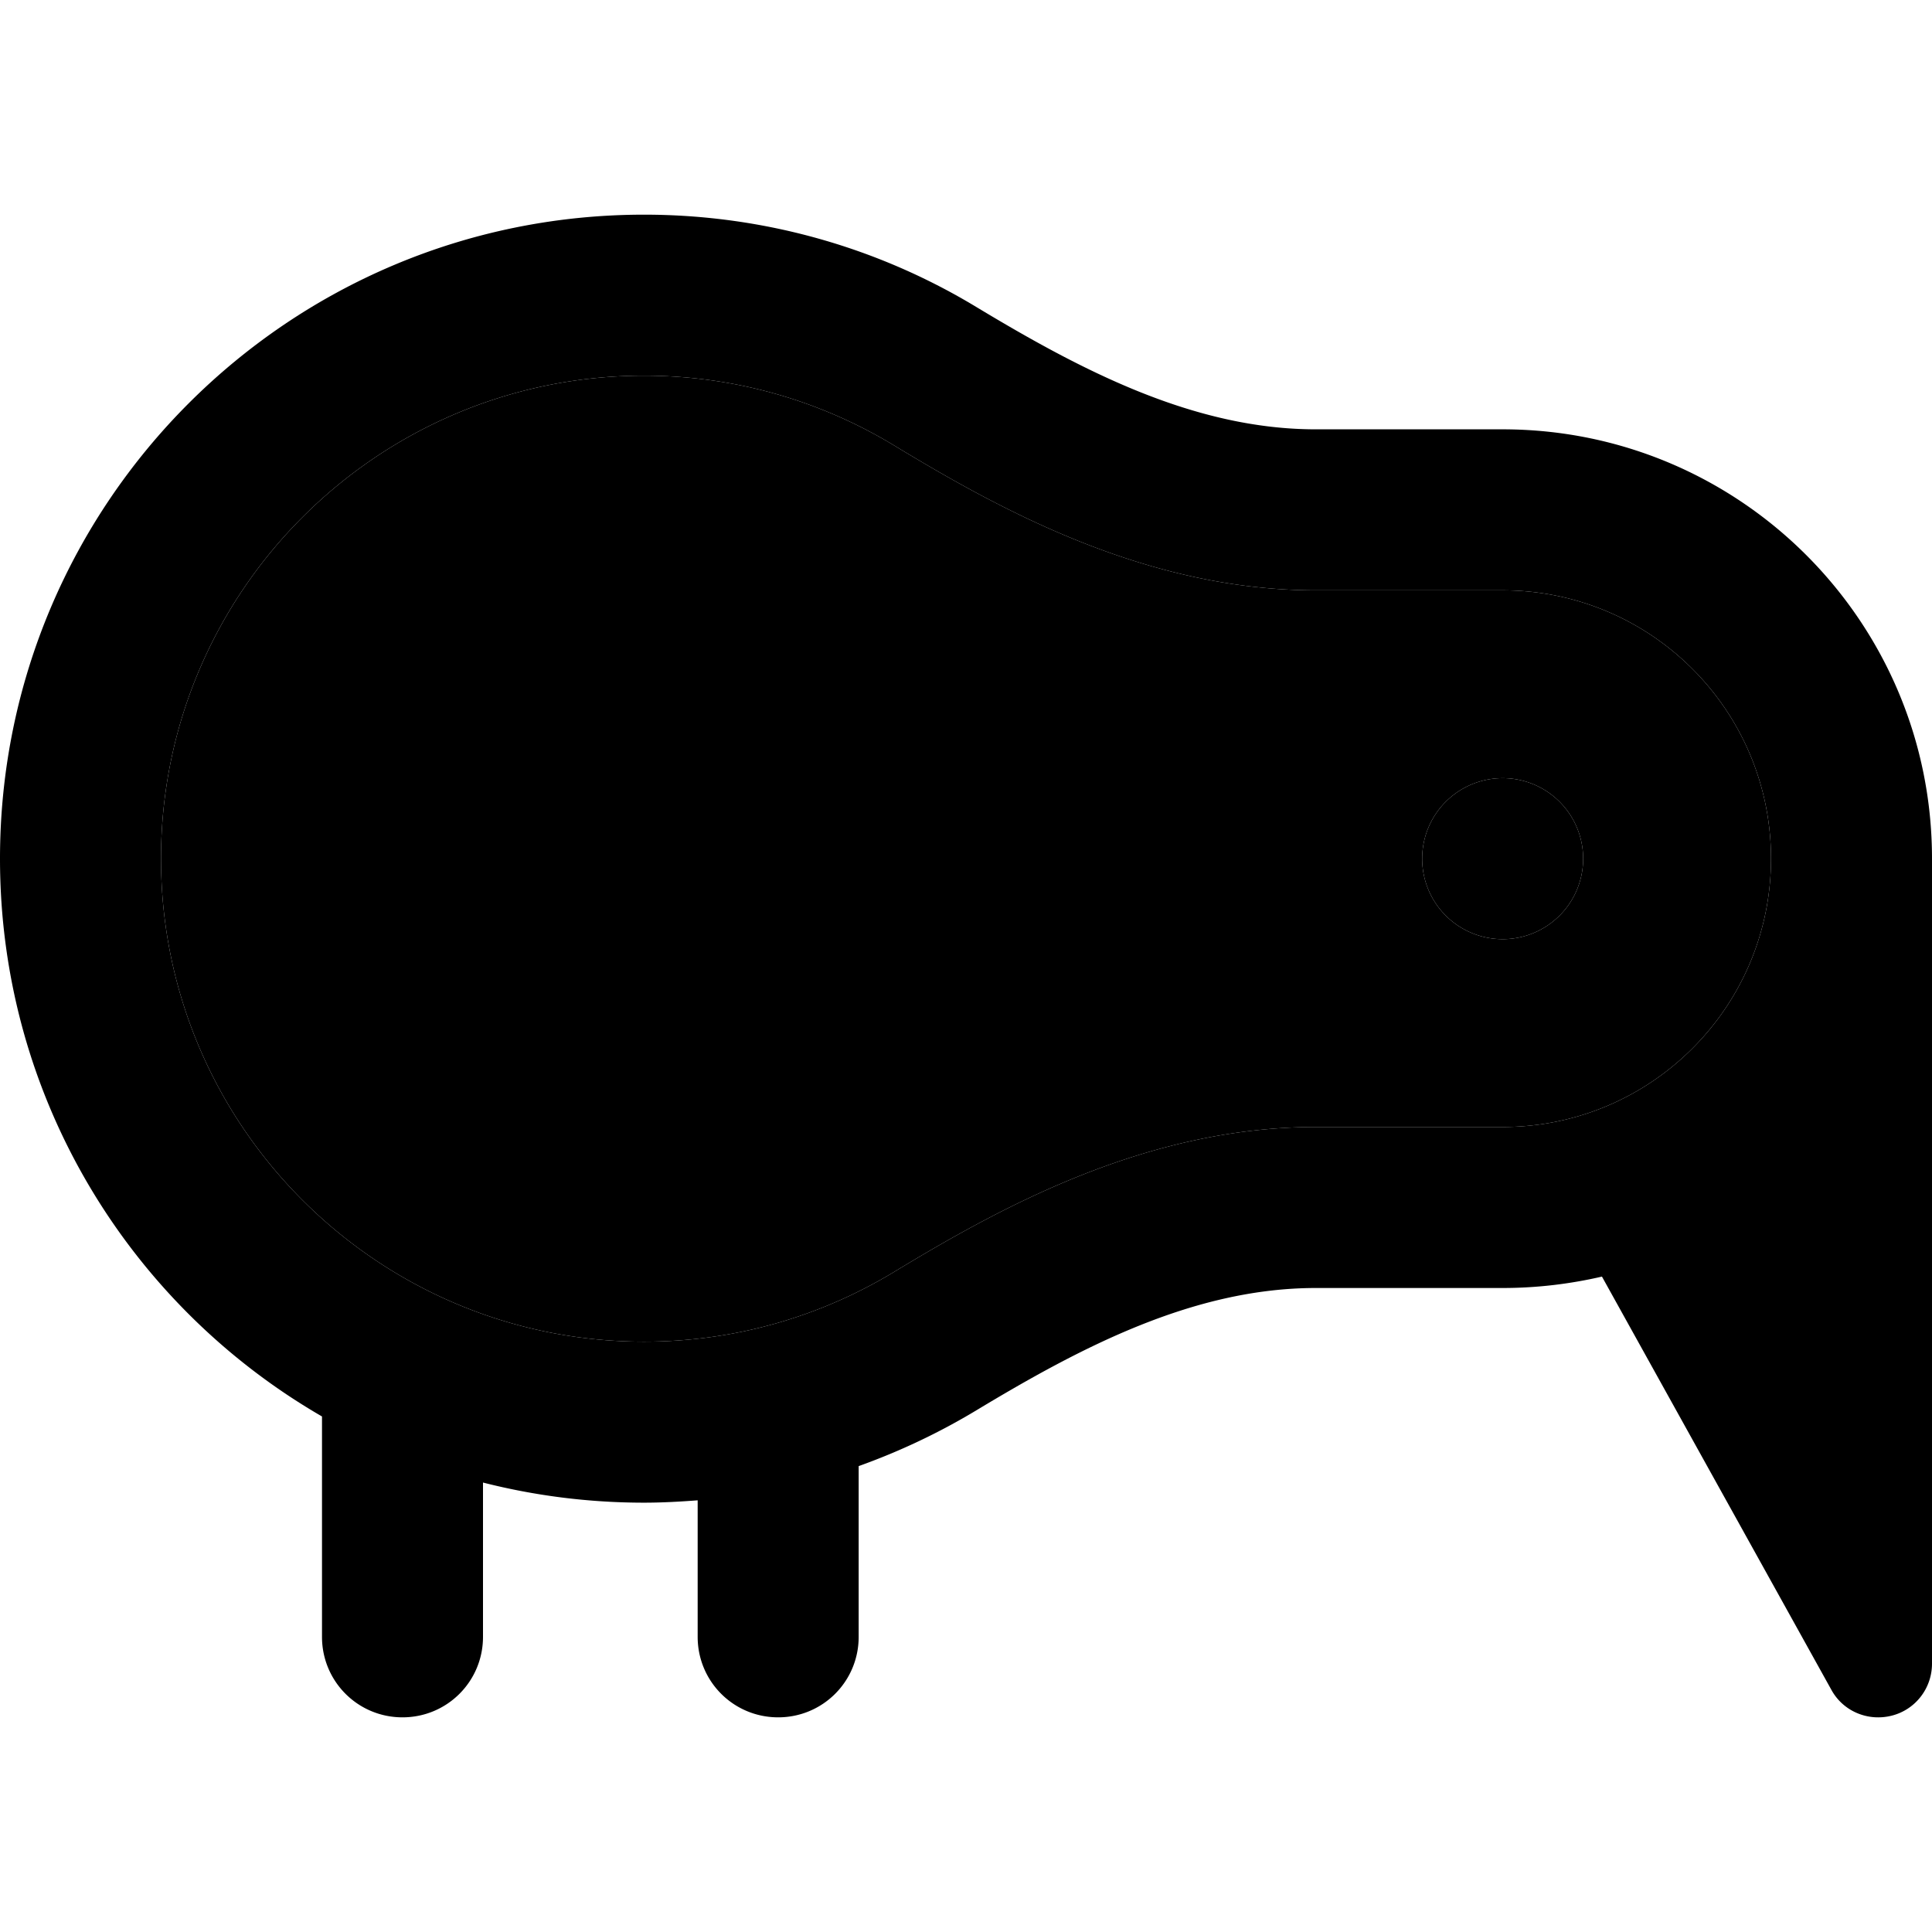 <svg xmlns="http://www.w3.org/2000/svg" width="24" height="24" viewBox="0 0 576 512">
    <path class="pr-icon-duotone-secondary" d="M48 224c0 79.5 64.5 144 144 144c27.3 0 52.7-7.6 74.4-20.7c31.2-18.9 74.9-43.3 125.9-43.3l55.7 0c44.2 0 80-35.8 80-80s-35.8-80-80-80l-55.7 0c-51 0-94.7-24.4-125.9-43.3C244.7 87.6 219.3 80 192 80C112.5 80 48 144.5 48 224zm424 0a24 24 0 1 1 -48 0 24 24 0 1 1 48 0z"/>
    <path class="pr-icon-duotone-primary" d="M266.4 347.3c31.2-18.9 74.9-43.3 125.9-43.3l55.7 0c44.2 0 80-35.8 80-80s-35.8-80-80-80l-55.7 0c-51 0-94.7-24.4-125.9-43.3C244.7 87.6 219.3 80 192 80C112.5 80 48 144.5 48 224s64.5 144 144 144c27.3 0 52.7-7.6 74.4-20.7zM392.3 352c-36.4 0-69.9 17.6-101.1 36.4c-11.1 6.7-22.9 12.3-35.2 16.7l0 50.9c0 13.3-10.7 24-24 24s-24-10.7-24-24l0-40.7c-5.3 .4-10.6 .7-16 .7c-16.6 0-32.7-2.1-48-6l0 46c0 13.3-10.7 24-24 24s-24-10.7-24-24l0-65.7C38.6 357.1 0 295.1 0 224C0 118 86 32 192 32c36.3 0 70.3 10.1 99.2 27.6C322.4 78.4 355.9 96 392.3 96L448 96c70.7 0 128 57.3 128 128l0 240c0 7.3-4.9 13.7-12 15.5s-14.5-1.3-18-7.7L477.6 348.6c-9.5 2.2-19.4 3.4-29.6 3.4l-55.7 0zM448 200a24 24 0 1 1 0 48 24 24 0 1 1 0-48z"/>
</svg>